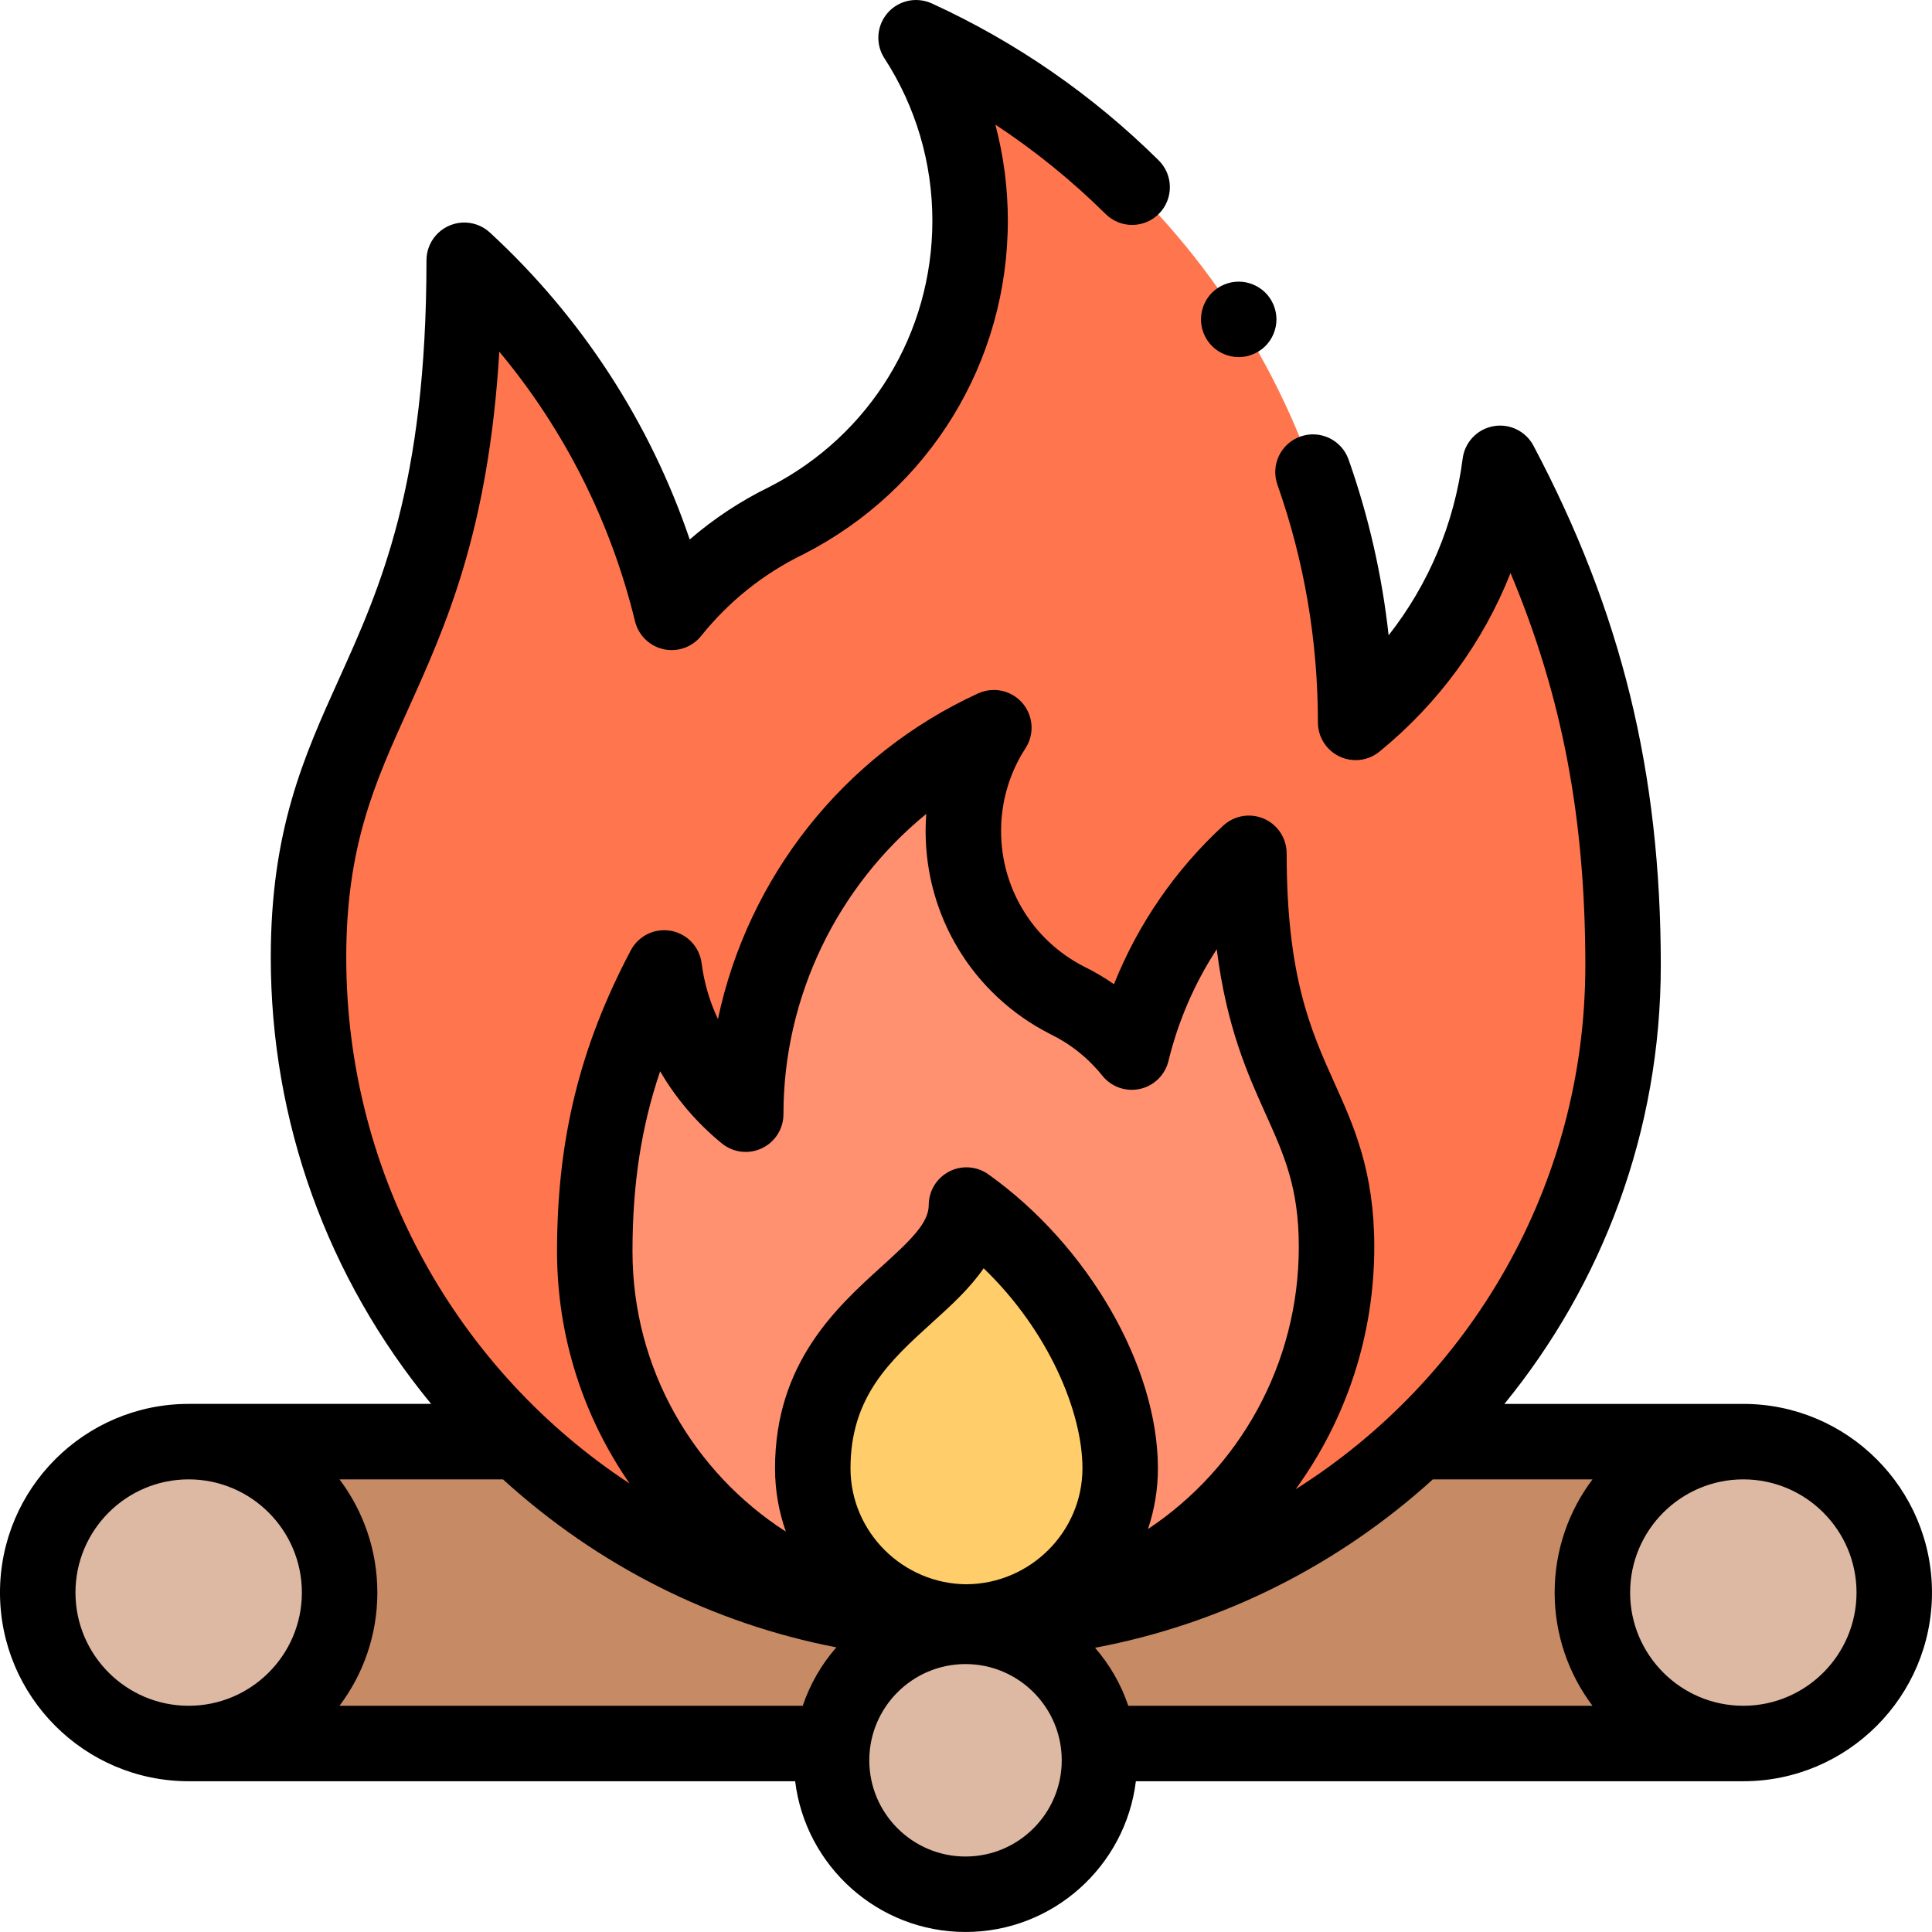 <svg id="Capa_1" enable-background="new 0 0 512 512" height="512" viewBox="0 0 512 512" width="512" xmlns="http://www.w3.org/2000/svg"><g id="XMLID_28_"><g id="XMLID_745_"><circle id="XMLID_574_" cx="255.873" cy="466.498" fill="#ddb9a3" r="35.5"/></g><g id="XMLID_744_"><path id="XMLID_573_" d="m242 382.05h-192v80h170z" fill="#c68a65"/></g><g id="XMLID_741_"><circle id="XMLID_570_" cx="50" cy="422.05" fill="#ddb9a3" r="40"/></g><g id="XMLID_748_"><path id="XMLID_569_" d="m270 382.05h192v80h-170z" fill="#c68a65"/></g><g id="XMLID_746_"><circle id="XMLID_555_" cx="462" cy="422.05" fill="#ddb9a3" r="40"/></g><g id="XMLID_751_"><path id="XMLID_554_" d="m296.862 389.117c0-22.497-15.763-51.972-40.735-69.765 0 22.162-40.735 29.03-40.735 69.765 0 22.497 18.238 40.735 40.735 40.735s40.735-18.237 40.735-40.735z" fill="#ff9171"/></g><g id="XMLID_750_"><path id="XMLID_553_" d="m397.542 122.788c-3.547 27.625-17.74 51.882-38.286 68.653 0-80.529-47.769-149.952-116.482-181.439h-.006c9.059 13.956 14.32 30.61 14.32 48.488 0 34.624-19.733 64.643-48.568 79.414-11.916 5.805-22.3 14.146-30.517 24.381-8.863-36.391-28.309-68.737-54.967-93.316l-.014.016c0 111.177-41.262 113.586-41.262 184.746 0 96.098 78.27 176.122 174.368 176.122s174-77.902 174-174c-.001-49.161-9.58-89.583-32.586-133.065z" fill="#ff764e"/></g><g id="XMLID_749_"><path id="XMLID_552_" d="m176.012 256.518c2.002 15.594 10.014 29.287 21.612 38.754 0-45.457 26.965-84.646 65.753-102.42h.003c-5.114 7.878-8.083 17.279-8.083 27.371 0 19.545 11.139 36.49 27.416 44.828 6.727 3.277 12.588 7.986 17.227 13.763 5.003-20.542 15.98-38.801 31.029-52.676l.008.009c0 62.758 23.292 63.519 23.292 103.688l-.208 1.797c0 54.246-43.975 98.221-98.221 98.221s-98.221-43.975-98.221-98.221c-.001-27.751 5.407-50.568 18.393-75.114z" fill="#ff9171"/></g><g id="XMLID_752_"><path id="XMLID_543_" d="m296.862 389.117c0-22.497-15.763-51.972-40.735-69.765 0 22.162-40.735 29.03-40.735 69.765 0 22.497 18.238 40.735 40.735 40.735s40.735-18.237 40.735-40.735z" fill="#ffcd69"/></g><g id="XMLID_575_"><path id="XMLID_691_" d="m462 372.049h-63.316c25.891-31.705 41.443-72.167 41.443-116.197 0-51.149-10.407-93.63-33.745-137.741-2.038-3.853-6.335-5.943-10.624-5.163-4.288.778-7.578 4.243-8.134 8.565-2.215 17.249-9.024 33.344-19.625 46.843-1.742-15.891-5.291-31.482-10.612-46.571-1.837-5.209-7.549-7.941-12.756-6.105-5.209 1.836-7.942 7.548-6.105 12.756 7.121 20.193 10.732 41.391 10.732 63.003 0 3.862 2.224 7.378 5.713 9.034 3.489 1.657 7.62 1.154 10.61-1.288 15.643-12.768 27.497-29.043 34.727-47.321 13.768 32.791 19.82 65.183 19.82 103.986 0 58.392-30.68 109.745-76.762 138.81 13.524-18.635 20.833-40.92 20.833-64.228 0-20.001-5.372-31.929-10.566-43.465-6.223-13.817-12.656-28.105-12.656-60.822 0-2.357-.841-4.647-2.358-6.451-1.759-2.088-4.295-3.367-7.02-3.539-2.737-.176-5.402.778-7.408 2.628-12.762 11.767-22.605 26.096-28.975 42.04-2.531-1.765-5.209-3.339-8.023-4.716-13.509-6.956-21.895-20.699-21.895-35.887 0-7.822 2.237-15.404 6.471-21.926 1.996-3.075 2.148-6.996.398-10.217-1.75-3.222-5.123-5.227-8.789-5.227-1.438 0-2.858.31-4.166.909-35.694 16.356-61.023 48.776-68.953 86.31-2.19-4.644-3.661-9.636-4.327-14.828-.556-4.322-3.846-7.788-8.134-8.565-4.293-.775-8.586 1.312-10.624 5.163-13.523 25.56-19.554 50.167-19.554 79.79 0 22.837 7.117 44.04 19.24 61.521-45.163-29.639-75.1-81.061-75.1-139.422 0-29.474 7.563-46.219 16.321-65.609 10.101-22.365 21.367-47.313 24.243-94.916 17.23 20.669 29.521 44.999 35.963 71.445.901 3.701 3.827 6.568 7.545 7.396 3.724.829 7.584-.531 9.969-3.501 7.395-9.21 16.513-16.495 27.099-21.652.061-.029.12-.06.181-.09 33.313-17.065 54.009-50.905 54.009-88.314 0-8.664-1.119-17.211-3.302-25.457 10.45 6.875 20.219 14.793 29.21 23.686 3.927 3.883 10.26 3.85 14.142-.078 3.884-3.927 3.85-10.258-.077-14.142-17.55-17.357-37.777-31.35-60.121-41.588-1.308-.599-2.734-.909-4.172-.909-3.666 0-7.038 2.006-8.788 5.227-1.749 3.222-1.596 7.143.4 10.217 8.314 12.807 12.708 27.691 12.708 43.043 0 29.836-16.49 56.83-43.044 70.47-7.735 3.778-14.845 8.465-21.26 14.006-10.564-31.073-28.663-58.938-52.972-81.35-2.002-1.846-4.687-2.79-7.396-2.621-2.719.167-5.259 1.443-7.021 3.52-1.533 1.807-2.375 4.1-2.375 6.47 0 59.61-12.309 86.861-23.168 110.905-9.305 20.602-18.094 40.061-18.094 73.841 0 43.492 14.985 84.899 42.499 118.318h-64.259c-27.57 0-50 22.43-50 50s22.43 50 50 50h160.724c2.749 22.478 21.941 39.948 45.149 39.948s42.401-17.47 45.149-39.948h160.978c27.57 0 50-22.43 50-50 0-27.566-22.43-49.996-50-49.996zm-249.262 80h-122.765c6.292-8.363 10.027-18.753 10.027-30 0-11.248-3.735-21.637-10.027-30h43.323c25.267 22.984 55.658 38.216 88.354 44.513-3.921 4.478-6.977 9.726-8.912 15.487zm43.488-32.204c-.13.001.131.005 0 .005-16.903-.052-30.834-13.817-30.834-30.732 0-19.01 10.521-28.545 21.661-38.639 4.942-4.479 9.973-9.037 13.626-14.374 17.232 16.609 26.184 38.078 26.184 53.013-.001 16.848-13.826 30.568-30.637 30.727zm33.969 16.833c34.059-6.403 64.842-22.21 89.524-44.628h42.308c-6.292 8.363-10.027 18.752-10.027 30 0 11.247 3.735 21.637 10.027 30h-123.02c-1.918-5.713-4.939-10.92-8.812-15.372zm-115.248-152.774c4.197 7.212 9.707 13.691 16.354 19.116 2.991 2.441 7.123 2.945 10.61 1.287 3.489-1.656 5.713-5.172 5.713-9.034 0-31.196 14.292-60.335 37.841-79.568-.112 1.499-.168 3.006-.168 4.519 0 22.759 12.59 43.347 32.857 53.729.059.03.119.06.179.09 5.395 2.628 10.04 6.34 13.809 11.033 2.385 2.97 6.246 4.328 9.969 3.501 3.718-.827 6.644-3.694 7.545-7.396 2.586-10.617 6.919-20.603 12.796-29.615 2.607 20.663 8.204 33.089 12.944 43.617 4.918 10.921 8.803 19.547 8.803 35.252 0 31.24-15.915 58.783-39.968 74.778 1.698-5.061 2.632-10.469 2.632-16.094 0-27.022-18.477-59.06-44.933-77.909-3.048-2.172-7.057-2.459-10.384-.745-3.328 1.715-5.419 5.146-5.419 8.889 0 4.734-4.752 9.28-12.504 16.306-11.914 10.796-28.231 25.583-28.231 53.46 0 5.876 1.015 11.517 2.861 16.77-24.423-15.706-40.633-43.123-40.633-74.256-.001-17.618 2.27-32.822 7.327-47.73zm-154.947 138.145c0-16.542 13.458-30 30-30s30 13.458 30 30-13.458 30-30 30-30-13.458-30-30zm235.873 69.949c-14.061 0-25.5-11.44-25.5-25.5 0-14.061 11.439-25.5 25.5-25.5s25.5 11.439 25.5 25.5c0 14.06-11.439 25.5-25.5 25.5zm206.127-39.949c-16.542 0-30-13.458-30-30s13.458-30 30-30 30 13.458 30 30-13.458 30-30 30z"/><path id="XMLID_757_" d="m328.263 94.637c2.63 0 5.21-1.07 7.08-2.93 1.86-1.86 2.93-4.44 2.93-7.07s-1.069-5.21-2.93-7.07c-1.87-1.86-4.439-2.93-7.08-2.93-2.63 0-5.21 1.07-7.07 2.93-1.859 1.86-2.92 4.44-2.92 7.07s1.061 5.21 2.92 7.07c1.86 1.86 4.44 2.93 7.07 2.93z"/></g></g></svg>